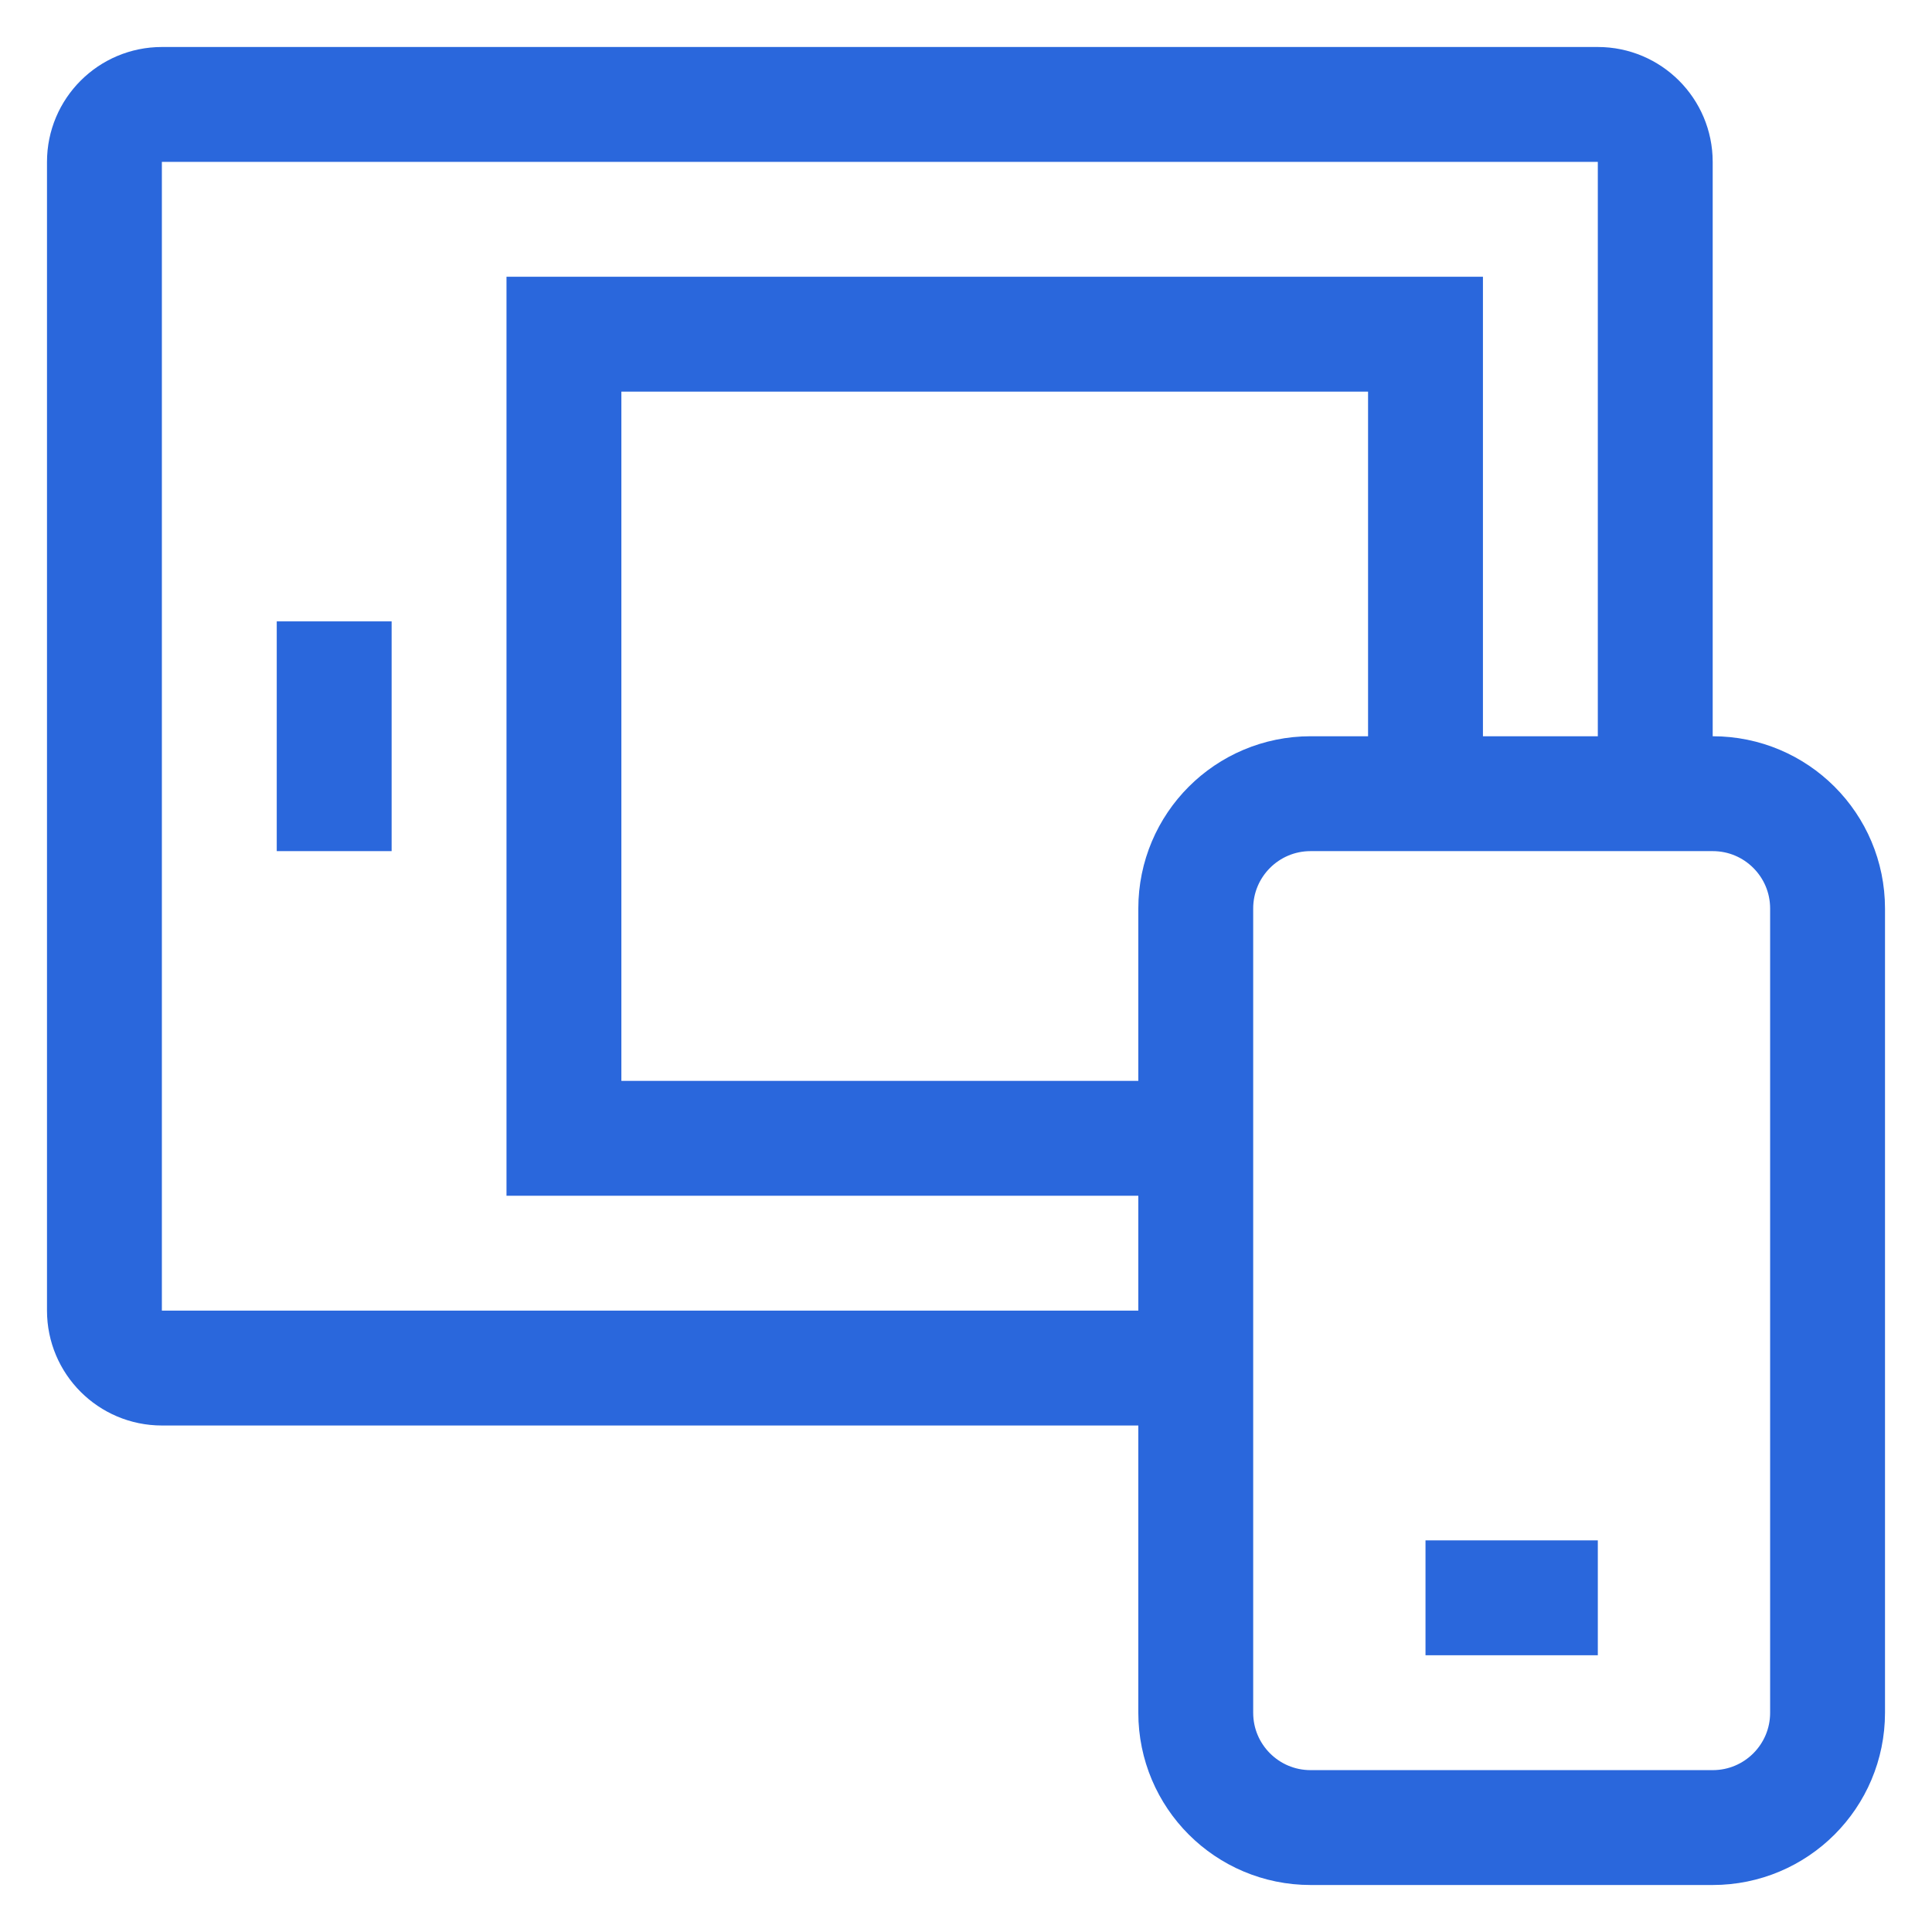<?xml version="1.0" encoding="UTF-8"?>
<svg width="37px" height="37px" viewBox="0 0 37 37" version="1.1" xmlns="http://www.w3.org/2000/svg" xmlns:xlink="http://www.w3.org/1999/xlink">
    <!-- Generator: Sketch 48.2 (47327) - http://www.bohemiancoding.com/sketch -->
    <title>tablet-mobile</title>
    <desc>Created with Sketch.</desc>
    <defs></defs>
    <g id="Orderin-redesign---case-study" stroke="none" stroke-width="1" fill="none" fill-rule="evenodd" transform="translate(-182, -3475)">
        <g id="Group-11" transform="translate(154, 3446)" stroke="#2A67DC" stroke-width="2.2">
            <g id="Group-5-Copy">
                <g id="tablet-mobile" transform="translate(30, 31)">
                    <polyline id="Shape" points="20.9 19.8 8.8 19.8 8.8 4.4 25.3 4.4 25.3 13.2"></polyline>
                    <path d="M4.4,11 L4.4,13.2" id="Shape" stroke-linecap="square"></path>
                    <path d="M20.9,24.2 L1.1,24.2 C0.493,24.2 0,23.707 0,23.1 L0,1.1 C0,0.493 0.493,0 1.1,0 L28.6,0 C29.207,0 29.7,0.493 29.7,1.1 L29.7,13.2" id="Shape"></path>
                    <path d="M26.4,28.6 L27.5,28.6" id="Shape" stroke-linecap="square"></path>
                    <path d="M30.8,33 L23.1,33 C21.884,33 20.9,32.016 20.9,30.8 L20.9,15.4 C20.9,14.184 21.884,13.2 23.1,13.2 L30.8,13.2 C32.016,13.2 33,14.184 33,15.4 L33,30.8 C33,32.016 32.016,33 30.8,33 Z" id="Shape" stroke-linecap="square"></path>
                </g>
            </g>
        </g>
    </g>
</svg>